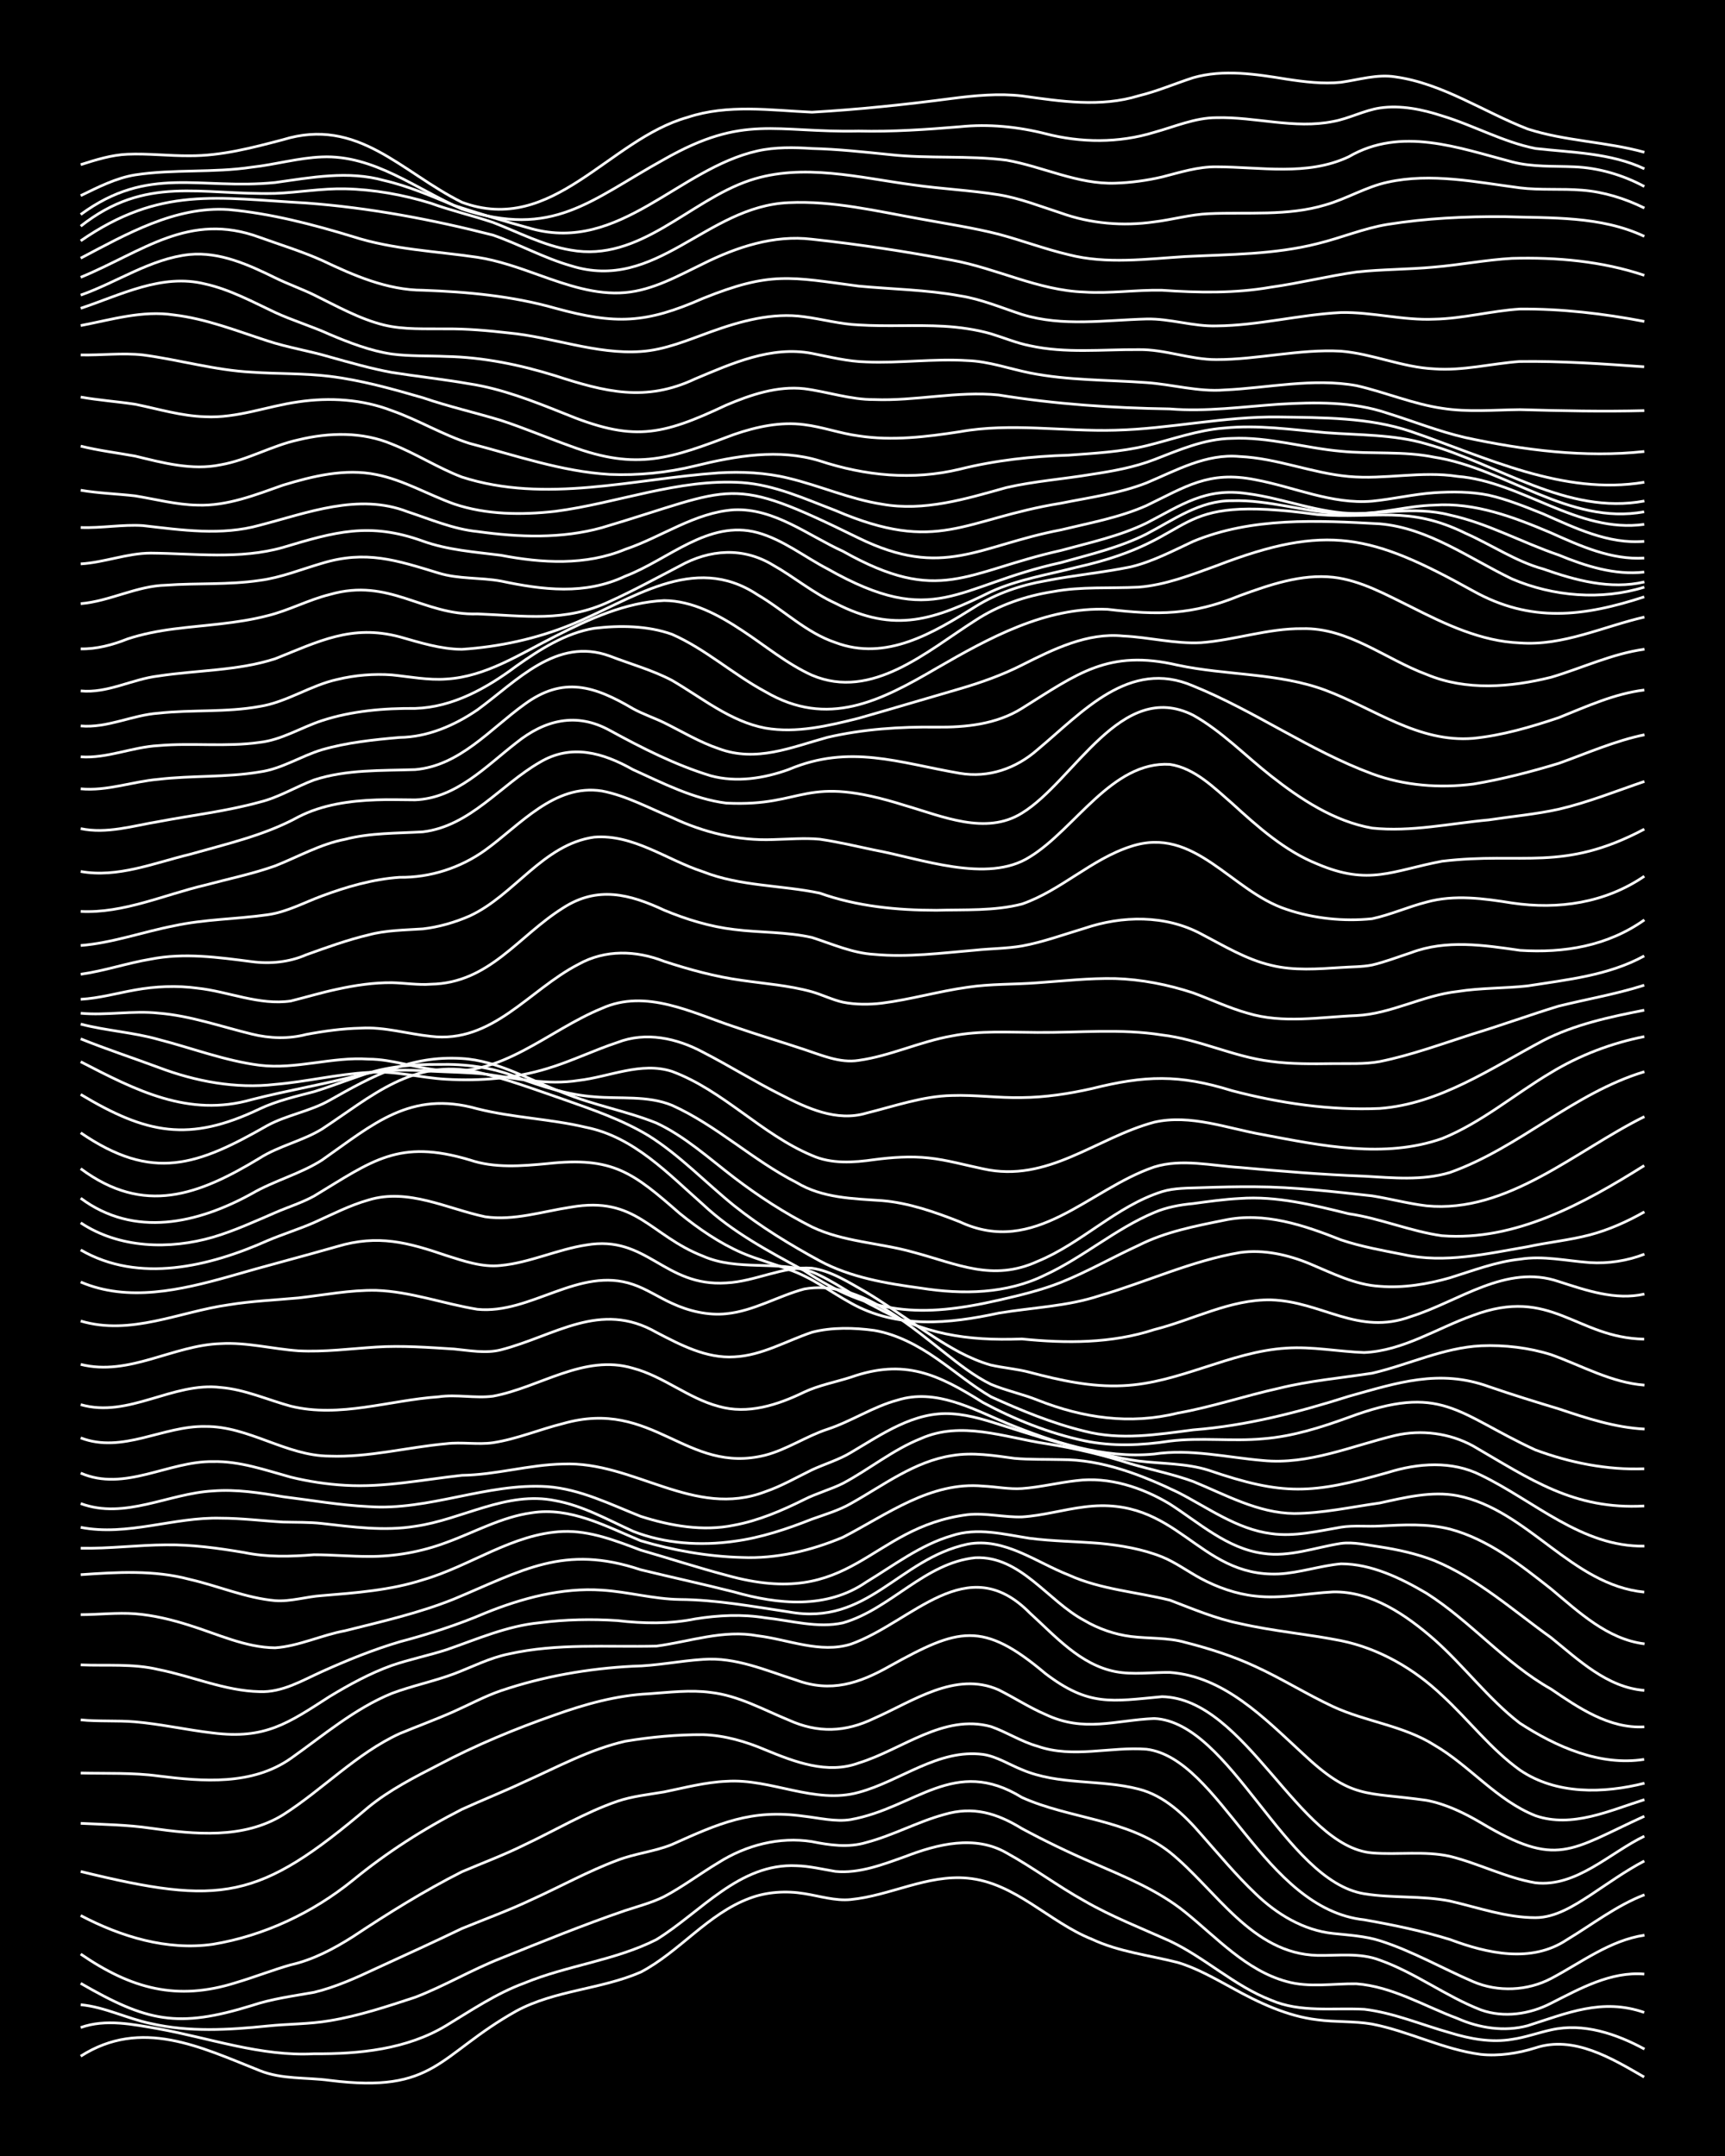 <?xml version="1.0" encoding="UTF-8"?><svg id="a" xmlns="http://www.w3.org/2000/svg" width="1920" height="2400" viewBox="0 0 192 240"><defs><style>.b{fill:none;stroke:#fff;stroke-miterlimit:10;stroke-width:.3px;}.c{stroke-width:0px;}</style></defs><rect class="c" width="192" height="240"/><path class="b" d="M8.98,228.89c6.74-4.3,13.33-1.02,19.92,1.6,2.46,1,5.21.74,7.79,1.09,11.87,1.5,12.04-2.82,20.78-7.72,4.31-2.33,9.42-2.4,13.85-4.33,4.32-2.27,7.47-6.5,12.12-8.22,1.9-.72,4.07-.85,6.06-.52,1.68.26,3.47.84,5.2.66,4.38-.43,8.51-2.8,12.99-2.38,5.3.49,9.08,4.9,13.85,6.8,2.99,1.4,6.36,1.78,9.52,2.58,2.11.62,4.14,1.79,6.06,2.83,2.95,1.64,6.14,3.16,9.52,3.56,1.97.27,4.1.13,6.06.47,4.11.8,7.96,2.84,12.12,3.38,2,.21,4.15-.12,6.06-.72,4.29-1.43,8.51,1.16,12.12,3.24"/><path class="b" d="M8.98,225.7c2.8-1,5.82-.35,8.66.14,5.74,1.04,11.41,3.1,17.32,2.78,5.02.04,10.34-.49,14.72-3.15,2.79-1.69,5.58-3.58,8.66-4.71,4.77-1.98,10.1-2.51,14.72-4.85,4.96-3.05,9.22-8.53,15.59-8.22,1.41.03,2.94.4,4.33.63,2.67.26,5.32-.78,7.79-1.66,3.55-1.37,7.75-2.43,11.26-.4,2.95,1.62,5.72,3.71,8.66,5.34,3.02,1.75,6.35,3.04,9.52,4.47,3.92,1.85,7.19,5.01,11.26,6.58,3.28,1.42,6.94.83,10.39,1.02,3.26.39,6.38,1.73,9.53,2.61,2.21.68,4.62,1.13,6.93.73,1.42-.2,2.94-.75,4.33-1.05,3.58-.81,7.26.44,10.39,2.14"/><path class="b" d="M8.98,223.16c2.68.25,5.18,1.55,7.79,2.09,4.25.98,8.69.72,12.99.28,2.27-.24,4.67-.2,6.93-.59,3.23-.53,6.42-1.59,9.52-2.61,3.24-1.24,6.3-3.07,9.52-4.33,4.57-1.84,9.19-3.73,13.85-5.32,1.4-.46,3.01-.89,4.33-1.55,2.07-1.09,4.05-2.59,6.06-3.79,3.06-1.94,6.79-2.91,10.39-2.34,1.97.4,4.09.7,6.06.1,2.95-.77,5.72-2.31,8.66-3.11,3.23-.96,5.88-.15,8.66,1.56,2.51,1.35,5.17,2.64,7.79,3.77,3.57,1.56,7.33,3.06,10.39,5.54,3.51,2.83,6.77,6.48,11.26,7.71,2.52.72,5.23.22,7.79.26,3.99.3,7.57,2.49,11.26,3.86,2.41,1.07,5.21,1.5,7.79.81,4.41-1.4,8.29-3.11,12.99-1.48"/><path class="b" d="M8.98,220.78c7.4,4.26,10.76,5.03,19.05,2.47,2.23-.75,4.63-1.06,6.93-1.47,2.38-.57,4.72-1.63,6.93-2.67,3.16-1.45,6.39-2.92,9.52-4.43,2.57-1.05,5.28-2.04,7.79-3.23,3.16-1.43,6.27-3.16,9.52-4.37,1.93-.75,4.14-.97,6.06-1.75,5.23-2.34,8.79-3.99,14.72-3.15,1.68.19,3.5.65,5.2.37,7.22-1.31,11.51-7.11,19.05-2.46,5.34,2.4,11.71,2.38,16.45,6.09,5.15,4.15,9.11,11.32,16.45,11.49,2.29.04,4.73-.32,6.93.53,3.94,1.39,7.37,4.04,11.26,5.54,2.54.91,5.43.48,7.79-.74,3.23-1.63,6.64-3.56,10.39-3.25"/><path class="b" d="M8.98,217.52c5.6,3.84,10.7,5.28,17.32,3.17,2-.59,4.05-1.4,6.06-1.97,2.47-.55,4.81-1.79,6.93-3.14,3.9-2.59,7.94-5.11,12.12-7.22,2.28-.97,4.71-1.88,6.93-2.98,3.44-1.62,6.79-3.63,10.39-4.87,1.64-.56,3.5-.75,5.2-1.04,2.26-.46,4.61-1.09,6.93-1.18,4.94-.34,9.82,2.6,14.72,1.23,4.63-1.24,8.84-4.88,13.85-4.22,1.5.22,2.94,1.15,4.33,1.7,4.11,1.75,8.74,1.05,12.99,2.16,2.83.72,5.07,2.86,6.93,5.02,1.94,2.19,3.93,4.59,6.06,6.61,2.35,2.28,5.35,4.1,8.66,4.44,1.7.18,3.56.29,5.2.81,3.59,1.14,6.94,3.08,10.39,4.56,2.74,1.17,6.02,1.03,8.66-.36,3.35-1.77,6.54-4.25,10.39-4.82"/><path class="b" d="M8.98,213.23c4.48,2.36,9.62,3.93,14.72,3.2,5.68-.94,11.13-3.51,15.59-7.14,3.72-3.05,7.84-5.7,12.12-7.88,2.26-1.03,4.68-1.99,6.93-3.05,3.67-1.64,7.31-3.63,11.26-4.53,2.83-.47,5.79-.75,8.66-.73,2.37.07,4.76.76,6.93,1.69,3.25,1.34,6.9,2.75,10.39,1.46,4.81-1.47,9.44-5.5,14.72-4.05,1.73.6,3.42,1.7,5.2,2.19,3.93,1.37,8.1.02,12.12.33,8.23,1.06,13,17.78,24.24,18.99,3.18.56,6.43,1.23,9.53,2.19,4.13,1.55,9.05,2.66,12.99.04,2.83-1.7,5.55-3.83,8.66-5.02"/><path class="b" d="M8.98,208.33c15.68,3.83,19.78,3.24,32.04-7.17,2.34-1.91,5.12-3.33,7.79-4.7,4.15-2.2,8.55-4.02,12.99-5.57,3.33-1.19,6.84-2.17,10.39-2.34,2.27-.16,4.66-.46,6.93-.15,3.07.35,5.85,1.92,8.66,3.07,3.26,1.48,6.32,1.36,9.52-.19,4.29-1.88,9.05-5.3,13.85-3.17,1.71.85,3.44,1.98,5.2,2.73,4.32,2.05,7.75.65,12.12.46,8.51.4,14.5,18.07,23.38,19.51,3.13.51,6.41.19,9.53.81,3.13.72,6.27,1.85,9.52,1.85,2.21,0,4.26-1.31,6.06-2.47,1.95-1.29,3.98-2.75,6.06-3.84"/><path class="b" d="M8.98,202.97c2.57.13,5.24.16,7.79.54,4.9.69,10.3,1.23,14.72-1.48,4.43-2.82,8.17-6.83,12.99-9.05,1.98-.82,4.11-1.6,6.06-2.47,1.69-.75,3.44-1.7,5.2-2.3,4.72-1.6,9.75-2.48,14.72-2.73,2.59-.04,5.22-.6,7.79-.76,3.62-.28,7.02,1.24,10.39,2.31,3.84,1.41,6.98.37,10.39-1.56,7.65-4.25,10.31-5.09,17.32.82,4.85,3.7,7.36,3.1,12.99,2.58,9.31.18,15.19,16.71,23.38,17.39,2.86.24,5.83-.25,8.66.38,3.2.79,6.25,2.39,9.52,2.95,4.56.51,8.26-3.33,12.12-5.19"/><path class="b" d="M8.98,197.37c2.86.07,5.81-.06,8.66.33,4.94.62,10.42,1.06,14.72-1.95,3.62-2.56,7.11-5.56,11.26-7.25,2.23-.84,4.69-1.34,6.93-2.18,1.98-.75,3.97-1.78,6.06-2.2,5.39-1.22,10.98-.75,16.45-.88,3.72-.5,7.46-1.86,11.26-1.15,3.41.41,6.97,2,10.39.93,6.85-2.44,12.89-10.59,19.91-3.47,2.82,2.56,5.61,5.77,9.53,6.53,1.96.38,4.08.06,6.06.09,6.03.43,10.52,5.09,14.72,8.96,5.57,5.25,6.94,4.29,13.85,5.28,2.13.4,4.21,1.41,6.06,2.5,8.51,5.07,9.87,3.06,18.18-.73"/><path class="b" d="M8.98,191.45c1.98.2,4.08.05,6.06.22,2.88.25,5.79.91,8.66,1.24,5.82.73,8.37-1.08,12.99-4.06,2.18-1.32,4.52-2.6,6.93-3.46,1.95-.67,4.1-1.11,6.06-1.74,3.39-1.17,6.77-2.67,10.39-3.01,2.84-.37,5.8-.43,8.66-.24,2.87.34,5.82.39,8.66-.19,2.55-.41,5.24-.54,7.79-.12,2.83.3,5.82,1.19,8.66.56,5.29-1.53,9.08-6.68,14.72-7.25,5.04-.22,8.05,4.81,12.12,6.98,1.55.92,3.41,1.57,5.2,1.79,1.98.25,4.13.1,6.06.66,2.63.67,5.33,1.53,7.79,2.68,2.93,1.34,5.74,3.11,8.66,4.47,3.64,1.68,7.83,2.11,11.26,4.28,3.94,2.29,6.95,6.16,11.26,7.86,4.06,1.4,8.27-.58,12.12-1.79"/><path class="b" d="M8.98,185.33c2.87.12,5.84-.16,8.66.52,3.75.74,7.4,2.38,11.26,2.46,2.5.11,4.73-1.24,6.93-2.23,2.79-1.26,5.72-2.45,8.66-3.32,3.22-.85,6.46-1.89,9.52-3.2,4.1-1.66,8.54-2.85,12.99-2.55,2.88.18,5.76,1,8.66,1.04,4.07.03,8.11.78,12.12,1.38,8.83,1.62,12.19-5.89,19.92-7.54,4.08-.77,7.64,2.03,11.26,3.44,3.54,1.61,7.52,1.87,11.26,2.8,2.53.96,5.12,2.07,7.79,2.6,3.69.85,7.54,1.17,11.26,1.91,4.24.87,8.14,3.13,11.26,6.1,2.92,2.68,5.41,5.99,8.66,8.31,4.03,2.74,9.3,2.6,13.85,1.45"/><path class="b" d="M8.98,179.74c1.99,0,4.08-.25,6.06-.1,2.03.16,4.13.67,6.06,1.29,3.1.96,6.22,2.47,9.52,2.5,2.6-.17,5.21-1.43,7.79-1.9,4.06-1.02,8.23-1.96,12.12-3.53,7.67-3.2,12.24-6.12,20.78-3.26,3.44.84,6.96,1.6,10.39,2.47,4.9,1.4,10.31,1.94,14.72-1.1,3.06-1.85,6.04-4.15,9.52-5.16,2.84-.95,5.81-.15,8.66.29,2.56.33,5.23.35,7.79.56,2.32.22,4.75.63,6.93,1.5,1.48.59,2.93,1.66,4.33,2.41,1.84.99,3.97,1.74,6.06,1.96,2.87.34,5.8-.32,8.66-.46,4.29-.1,8.16,2.58,11.26,5.29,3.3,2.92,6.02,6.61,9.52,9.31,4.04,2.63,8.93,4.81,13.85,4.04"/><path class="b" d="M8.98,175.29c4.03-.28,8.17-.54,12.12.52,3.17.72,6.27,2.08,9.52,2.37,1.71.13,3.5-.45,5.2-.56,3.77-.31,7.64-.59,11.26-1.76,5.27-1.52,9.99-5.15,15.59-5.38,3-.11,5.9,1.04,8.66,2.08,3.15.91,6.35,1.95,9.52,2.79,14.12,3.96,15.76-5.32,26.84-6.74,1.99-.22,4.07.31,6.06.25,2.31-.14,4.64-.83,6.93-1.11,10.41-1.37,12.56,7.83,21.65,7.46,2.31-.12,4.63-.92,6.93-1.13,3.37,0,6.67,1.6,9.52,3.28,4.92,3.13,8.75,7.79,13.85,10.66,3.08,2.1,6.49,4.43,10.39,4.21"/><path class="b" d="M8.98,172.34c3.16.07,6.37-.36,9.52-.37,2.88-.04,5.82.37,8.66.85,2.61.54,5.16.46,7.79.25,1.99,0,4.08.19,6.06.19,2.93.02,5.92-.52,8.66-1.55,3.13-1.13,6.18-2.86,9.52-3.31,4.31-.68,8.28,1.52,12.12,3.11,3.63,1.08,7.47,1.76,11.26,1.86,3.84.17,7.73-.76,11.26-2.25,4.91-2.53,9.75-6.23,15.59-5.69,1.39.06,2.93.37,4.33.27,2-.14,4.07-.66,6.06-.88,3.62-.46,7.31.75,10.39,2.6,3.27,2.09,6.39,4.97,10.39,5.5,2.92.44,5.81-.67,8.66-1.11,1.4-.19,2.95.19,4.33.38,2.02.31,4.15.78,6.06,1.53,4.81,1.98,8.8,5.57,12.99,8.57,3.07,2.48,6.25,5.56,10.39,5.88"/><path class="b" d="M8.98,170.02c5.2,1.02,10.37-1.17,15.59-1.02,2.28,0,4.65.3,6.93.43,1.39.04,2.94,0,4.33.16,3.42.39,6.96.87,10.39.31,5.22-.74,10.18-3.97,15.59-2.85,3.06.55,5.86,2.14,8.66,3.41,3.52,1.39,7.53,1.64,11.26,1.11,2.97-.39,5.89-1.37,8.66-2.47,1.41-.5,3.02-.98,4.33-1.74,3.6-2.01,7.07-4.7,11.26-5.33,2.28-.39,4.67,0,6.93.31,1.68.15,3.51.1,5.2.14,4.55-.02,8.94,1.7,12.99,3.64,3.35,1.71,6.57,4.11,10.39,4.6,2.59.37,5.25-.29,7.79-.72,1.38-.22,2.94-.04,4.33-.13,2.57-.13,5.27-.29,7.79.35,4.25,1.13,7.86,3.99,11.26,6.67,3.06,2.55,6.26,5.6,10.39,6.1"/><path class="b" d="M8.98,167.37c4.91,1.82,9.8-1.14,14.72-1.4,2.59-.21,5.25.21,7.79.64,3.15.39,6.35.95,9.52,1.1,6.74.49,13.19-2.66,19.92-2.22,3.66.27,7.03,1.98,10.39,3.31,3.32,1.06,6.94,1.7,10.39.98,2.71-.5,5.34-1.63,7.79-2.85,1.35-.69,2.98-1.13,4.33-1.81,2.91-1.55,5.57-3.75,8.66-4.98,4.49-2,9.29-.15,13.85.55,3.21.5,6.44,1.26,9.52,2.26,2.27.66,4.7,1.15,6.93,1.96,3.62,1.48,7.24,3.53,11.26,3.57,3.18-.02,6.39-.73,9.52-1.17,2.81-.61,5.78-1.36,8.66-.81,7.86,1.57,12.66,9.93,20.78,10.73"/><path class="b" d="M8.98,163.98c4.89,2.13,9.76-1.35,14.72-1.28,2.96-.07,5.84.95,8.66,1.73,1.95.48,4.05.8,6.06.91,4.35.26,8.69-.64,12.99-1.11,3.77-.05,7.49-1.19,11.26-1.26,7.9-.33,14.56,6.12,22.51,3.08,1.77-.6,3.52-1.61,5.2-2.43,1.38-.64,3.02-1.13,4.33-1.93,3.45-2.03,7.06-4.61,11.26-4.31,2.05.12,4.12.82,6.06,1.44,2.55.81,5.2,1.64,7.79,2.31,2.26.55,4.61,1.22,6.93,1.51,2.57.31,5.3.24,7.79,1.03,8.33,2.85,11.46,2.65,19.92.25,3.37-1.06,7.16-1.34,10.39.3,5.93,2.86,11.21,8,18.18,7.89"/><path class="b" d="M8.98,160.06c4.65,1.79,9.17-1.36,13.85-1.27,4.85-.05,9.01,3.28,13.85,3.3,4.36.16,8.67-.99,12.99-1.38,1.69-.21,3.51.13,5.2-.11,2.64-.4,5.21-1.49,7.79-2.13,10.05-2.87,13.71,5.72,22.51,3.52,2.4-.62,4.58-2.12,6.93-2.89,2.65-.87,5.09-2.52,7.79-3.24,4.24-1.33,8.31.95,12.12,2.55,5.19,2.12,10.77,3.99,16.45,3.45,4.05-.61,8.1.38,12.12.72,5.09.5,9.88-1.63,14.72-2.79,2.9-.67,6.05-.26,8.66,1.17,6.38,3.7,11.18,7.12,19.05,6.68"/><path class="b" d="M8.98,156.36c5.34,1.54,10.24-2.56,15.59-1.91,2.68.22,5.23,1.38,7.79,2.08,5.46,1.34,10.99-.67,16.45-1.04,1.99-.3,4.08.19,6.06-.07,5.18-.95,10.14-4.74,15.59-3.11,3.37.89,6.16,3.35,9.52,4.24,3.24.94,6.6-.16,9.52-1.58,1.61-.76,3.51-1.12,5.2-1.66,5.96-2.1,9.68-.35,14.72,2.82,3.51,1.88,7.35,3.42,11.26,4.25,3.12.66,6.39.52,9.52.04,3.43-.43,6.96.06,10.39-.26,3.26-.25,6.47-1.27,9.52-2.38,10.4-3.87,11.98-.45,20.78,3.62,3.85,1.43,8.01,2.26,12.12,2.1"/><path class="b" d="M8.98,151.88c5.38,1.35,10.29-2.15,15.59-2.31,2.89-.17,5.79.6,8.66.8,2.87.15,5.8-.24,8.66-.42,2.86-.18,5.81.04,8.66.22,1.69.16,3.51.52,5.2.09,6.03-1.55,11.05-5.54,17.32-1.94,2.67,1.39,5.56,2.92,8.66,2.72,3.06-.14,5.82-1.79,8.66-2.74,2.21-.57,4.68-.51,6.93-.2,2.5.43,4.87,1.69,6.93,3.13,1.99,1.37,3.96,3.04,6.06,4.26,3.33,1.51,6.83,2.96,10.39,3.82,4.04,1.05,8.07.38,12.12-.14,5.91-.46,11.68-1.95,17.32-3.74,5.35-1.49,10.06-3.08,15.59-1.07,2.55.88,5.21,1.7,7.79,2.48,3.07,1.03,6.27,2.08,9.53,2.24"/><path class="b" d="M8.98,147.05c5.55,1.66,11-1.03,16.45-1.8,2.55-.42,5.22-.53,7.79-.77,2.86-.32,5.77-.9,8.66-.84,3.81.13,7.51,1.5,11.26,2.11,5.94.58,11.33-4.83,17.32-2.77,1.47.49,2.92,1.47,4.33,2.1,1.85.86,4.01,1.38,6.06,1.16,3.03-.3,5.76-1.97,8.66-2.75,5.79-1.05,11.33,3.7,15.59,7.06,1.6,1.27,3.35,2.65,5.2,3.55,1.64.69,3.54,1.09,5.2,1.76,5.05,1.99,10.25,2.76,15.59,1.44,3.79-.67,7.5-1.93,11.26-2.76,3.39-.84,6.95-1.15,10.39-1.68,4.04-.94,7.93-2.85,12.12-3.05,2.59-.11,5.32.21,7.79.99,3.41,1.22,6.72,3.12,10.39,3.39"/><path class="b" d="M8.98,142.71c5.28,2.26,11.15.89,16.45-.59,4.01-1.17,8.11-2.22,12.12-3.37,4.52-1.35,7.84-.45,12.12,1.01,1.93.61,4.01,1.34,6.06,1.11,3.25-.31,6.31-1.79,9.52-2.28,6.78-1.17,8.64,4.68,15.59,4.22,3.22-.15,6.27-1.88,9.52-1.64,2.17.3,4.18,1.62,6.06,2.68,3.51,2.11,6.78,4.74,10.39,6.68,1.04.55,2.33,1.11,3.46,1.42,1.37.32,2.96.44,4.33.81,3.37.89,6.88,1.67,10.39,1.49,6.29-.27,11.93-3.8,18.18-4.18,2.87-.2,5.8.39,8.66.49,4.33-.18,8.13-2.72,12.12-4.13,8.71-3.28,11.46,2.5,19.05,2.64"/><path class="b" d="M8.98,139.14c6.49,3.76,14.34,1.84,20.78-1.03,1.67-.71,3.54-1.29,5.2-2.02,1.96-.88,3.99-1.93,6.06-2.51,4.41-1.35,8.74.97,12.99,1.87,3.2.46,6.39-.6,9.52-1.07,7.31-1.28,8.83,3.16,14.72,5.45,3.84,1.69,8.21.46,12.12,1.75,2.41.98,4.59,2.69,6.93,3.84,5.63,3.09,10.12,3.86,16.45,3.63,4.91.5,9.98.51,14.72-1.04,4.31-1.08,8.46-3.39,12.99-3.31,5.7.17,9.68,4.04,15.59,1.85,5.36-1.68,10.59-5.9,16.45-3.89,3.05.98,6.3,2.12,9.53,1.39"/><path class="b" d="M8.98,136.12c4.29,2.85,9.89,3,14.72,1.6,2.35-.69,4.68-1.76,6.93-2.73,1.39-.61,3-1.11,4.33-1.85,6.5-3.92,9.39-6.39,17.32-4.02,2.77.94,5.8.68,8.66.41,7.29-.8,9.51,1,14.72,5.55,2.1,1.7,4.44,3.31,6.93,4.39,1.65.71,3.53,1.2,5.2,1.85,2.48.83,4.66,2.49,6.93,3.74,5.14,2.88,10.92,2.31,16.45,1.11,3.74-.63,7.63-.74,11.26-1.95,5.2-1.52,10.22-3.88,15.59-4.79,2.63-.37,5.37.25,7.79,1.26,2.49,1.04,5.04,2.35,7.79,2.5,2.6.21,5.3-.24,7.79-.95,2.54-.79,5.13-1.79,7.79-2.07,2.57-.42,5.23.2,7.79.38,2.02.13,4.18-.2,6.06-.94"/><path class="b" d="M8.98,133.38c5.96,4.43,13.02,2.82,19.05-.51,2.48-1.44,5.38-2.19,7.79-3.72,5.7-3.98,9.83-7.83,17.32-5.72,3.97,1,8.15,1.12,12.12,2.07,5.3,1.07,9.1,5.15,12.99,8.58,3.29,3.09,7.33,5.22,11.26,7.36,7.47,4.96,13.04,5.26,21.65,3.29,2.31-.53,4.72-1.1,6.93-1.98,2.94-1.18,5.78-2.81,8.66-4.13,2.96-1.5,6.3-2.14,9.52-2.79,4.45-.95,8.89.56,12.99,2.19,2.22.75,4.64,1.18,6.93,1.63,4.61,1.02,9.3-.09,13.85-.87,2.26-.49,4.69-.73,6.93-1.32,2.09-.55,4.19-1.49,6.06-2.56"/><path class="b" d="M8.98,130.09c7.06,5.24,13.11,2.96,19.92-1.17,2.14-1.36,4.77-1.91,6.93-3.23,5.52-3.62,10.13-7.94,17.32-6.34,3.22.74,6.4,1.94,9.52,3.01,3.23,1.14,6.58,2.28,9.52,4.06,3.47,2.17,6.36,5.24,9.52,7.79,2.93,2.34,6.23,4.35,9.52,6.14,3.44,1.86,7.42,2.52,11.26,3.04,4.65.73,9.56.66,13.85-1.47,4.22-1.95,7.83-5.14,12.12-6.94,1.32-.58,2.9-.87,4.33-1,1.68-.23,3.5-.48,5.2-.57,4.1-.3,8.17.73,12.12,1.7,3.51.51,6.88,1.96,10.39,2.45,8.17.63,15.81-3.61,22.51-7.81"/><path class="b" d="M8.98,126.1c8.03,5.49,13,3.63,20.78-.81,2.18-1.18,4.77-1.58,6.93-2.81,4.82-2.72,8.97-5.01,14.72-4.65,4.01.23,7.57,2.43,11.26,3.8,3.35,1.39,7.03,2.03,10.39,3.38,3.19,1.49,5.89,3.96,8.66,6.08,2.69,2.05,5.63,3.97,8.66,5.49,3.51,1.68,7.55,1.76,11.26,2.81,4.9,1.3,8.82,3.32,13.85,1.02,4.91-2.01,8.76-6.15,13.85-7.76,1.35-.42,2.93-.39,4.33-.44,1.98-.07,4.08-.12,6.06-.1,4.33.02,8.69.54,12.99,1.01,1.99.32,4.06.87,6.06,1.11,9.01.87,16.61-6.16,24.25-9.93"/><path class="b" d="M8.98,121.83c7.32,4.39,12.05,5.37,19.92,1.61,1.9-.9,4.04-1.39,6.06-1.92,1.71-.52,3.5-1.22,5.2-1.79,2.75-1,5.75-1.26,8.66-1.24,2.93-.07,5.93.3,8.66,1.41,2.77,1.03,5.69,1.98,8.66,2.19,2.86.26,5.94-.17,8.66.95,4.96,2.23,9.01,6.13,13.85,8.59,2.86,1.74,6.29,1.8,9.52,2.02,2.98.25,5.89,1.27,8.66,2.36,8.38,3.91,14.32-3.62,21.65-6.11,3.07-.95,6.39-.13,9.52.06,4.59.42,9.24.8,13.85.97,3.15.18,6.45.52,9.53-.41,7.69-2.73,13.77-8.85,21.65-11.22"/><path class="b" d="M8.98,118.19c6.12,3.16,12,6.23,19.05,4.21,4-1.02,8.13-1.72,12.12-2.76,2.53-.62,5.21-.57,7.79-.4,1.98.1,4.08.13,6.06.32,3.42.49,6.93,1.26,10.39.71,3.42-.39,6.95-2.11,10.39-1.01,5.72,2.11,9.97,7.01,15.59,9.36,2.16.97,4.64.8,6.93.47,1.97-.26,4.08-.41,6.06-.19,2.01.21,4.08.8,6.06,1.21,7.21,1.61,12.56-3.45,19.05-5.19,4.04-.92,8.16.7,12.12,1.39,6.49,1.22,13.5,2.69,19.92.43,4.38-1.76,8.08-4.95,12.12-7.34,3.17-1.93,6.75-3.29,10.39-4.01"/><path class="b" d="M8.98,115.64c2.83,1.14,5.8,2.12,8.66,3.18,4.12,1.56,8.59,2.4,12.99,1.89,3.46-.29,6.92-1.14,10.39-1.33,2.89-.23,5.79.61,8.66.76,3.76.21,7.65-.09,11.26-1.2,2.63-.79,5.19-2.04,7.79-2.9,3.16-1.23,6.62-.47,9.52,1.09,2.9,1.49,5.74,3.27,8.66,4.73,2.91,1.5,6.2,3.04,9.52,2.05,3.12-.77,6.27-1.89,9.52-1.96,2.57-.09,5.22.29,7.79.23,2.6-.02,5.26-.43,7.79-1,5.92-1.48,9.71-1.6,15.59.23,5.33,1.4,10.94,2.22,16.45,1.98,6.71-.51,12.4-4.49,18.18-7.55,3.49-1.8,7.43-2.64,11.26-3.39"/><path class="b" d="M8.98,114c2.83.74,5.85.91,8.66,1.71,3.73.96,7.42,2.38,11.26,2.87,4.04.5,8.07-.97,12.12-.68,2.63,0,5.19.99,7.79,1.22,6.92.94,12.2-4.44,18.18-6.87,4.91-2.22,10.03.49,14.72,2.04,2.55.88,5.23,1.68,7.79,2.53,1.93.63,3.98,1.55,6.06,1.22,3.54-.49,6.87-2.11,10.39-2.72,3.11-.62,6.37-.4,9.52-.39,4.6.04,9.28-.45,13.85.28,4.14.48,7.99,2.44,12.12,2.94,2.26.31,4.65.28,6.93.25,1.69-.02,3.53.08,5.2-.23,3.52-.71,6.98-1.99,10.39-3.08,3.17-.96,6.36-2.13,9.52-3.09,3.15-.78,6.43-1.34,9.53-2.33"/><path class="b" d="M8.98,112.79c2.86.27,5.8-.32,8.66-.01,3.54.28,6.96,1.5,10.39,2.33,1.96.49,4.1.56,6.06.04,1.96-.37,4.06-.66,6.06-.7,2.62-.16,5.22.64,7.79.91,6.87.84,10.94-5.18,16.45-8.02,2.97-1.66,6.42-1.55,9.52-.33,2.8.92,5.73,1.72,8.66,2.12,2.57.37,5.28.57,7.79,1.27,1.1.31,2.34.92,3.46,1.16,1.37.28,2.94.28,4.33.11,3.18-.4,6.35-1.33,9.53-1.77,2.55-.39,5.23-.3,7.79-.5,2.86-.2,5.79-.53,8.66-.47,2.91.09,5.89.68,8.66,1.59,1.98.73,4.02,1.69,6.06,2.26,3.94,1.2,8.1.43,12.12.27,3.86-.18,7.41-2.26,11.26-2.68,2.55-.41,5.23-.34,7.79-.62,4.41-.7,9-1.15,12.99-3.34"/><path class="b" d="M8.98,111.24c2.02-.11,4.08-.69,6.06-1.04,2.25-.41,4.66-.51,6.93-.2,3.45.37,6.88,1.94,10.39,1.43,1.69-.42,3.49-.96,5.2-1.32,1.96-.43,4.06-.74,6.06-.72,1.39.03,2.93.28,4.33.17,6.51-.12,9.71-5.35,14.72-8.49,3.84-2.48,7.4-1.55,11.26.25,2.47,1.03,5.13,1.84,7.79,2.15,2.85.36,5.85.25,8.66.89,2.25.72,4.53,1.75,6.93,1.88,3.73.35,7.54-.16,11.26-.47,1.68-.18,3.53-.18,5.2-.47,2.33-.43,4.66-1.28,6.93-1.96,4.21-1.43,9-1.51,12.99.62,2.5,1.3,5.02,2.85,7.79,3.49,2.52.63,5.23.41,7.79.25,1.08-.08,2.4-.06,3.46-.28,1.42-.33,2.95-.92,4.33-1.37,3.9-1.48,8.11-.84,12.12-.26,4.92.32,9.75-.48,13.85-3.39"/><path class="b" d="M8.98,108.45c2.61-.36,5.2-1.25,7.79-1.68,3.72-.74,7.54-.2,11.26.28,2.03.27,4.18.06,6.06-.77,2.25-.81,4.6-1.66,6.93-2.21,1.95-.53,4.07-.53,6.06-.67,1.75-.2,3.59-.73,5.2-1.44,4.97-2.29,8.16-7.97,13.85-8.77,4.36-.36,8.13,2.56,12.12,3.85,4.14,1.63,8.7,1.48,12.99,2.38,4.15,1.48,8.61,1.91,12.99,1.91,3.14-.09,6.46.1,9.53-.7,4.33-1.5,7.74-5.01,12.12-6.41,7.11-2.34,11.15,5,17.32,7.01,3.01,1.02,6.37,1.37,9.52,1.04,2.03-.43,4.05-1.34,6.06-1.85,3.1-.86,6.4-.4,9.52.1,5.15.76,10.36,0,14.72-2.98"/><path class="b" d="M8.98,105.25c3.52-.28,6.94-1.52,10.39-2.19,3.4-.74,6.96-.74,10.39-1.23,2.11-.28,4.09-1.36,6.06-2.09,2.76-1.03,5.71-1.88,8.66-2.08,3.38.05,6.78-1.05,9.52-3.02,3.88-2.79,7.7-7.42,12.99-6.59,2.71.51,5.26,1.92,7.79,2.95,3.5,1.66,7.37,2.61,11.26,2.46,1.69-.04,3.51-.2,5.2-.04,2,.29,4.09.78,6.06,1.2,5.14.94,12.6,3.78,17.32.77,5.03-3.07,9.14-10.68,15.59-10.3,2.76.41,4.91,2.59,6.93,4.34,2.86,2.61,5.88,5.31,9.52,6.76,5.74,2.43,8.27.74,13.85-.32,8.99-1.07,13.41,1.25,22.51-3.57"/><path class="b" d="M8.98,101.46c4.77.23,9.29-1.86,13.85-2.93,2.57-.69,5.28-1.25,7.79-2.14,2.56-1.01,5.06-2.44,7.79-2.96,2.81-.73,5.79-.66,8.66-.83,5.27-.64,8.64-5.22,12.99-7.73,3.51-2.11,7.06-1.08,10.39.8,3.32,1.5,6.73,3.27,10.39,3.73,8.95.44,8.41-3.36,19.92.27,4.11,1.19,8.97,3.35,12.99.84,5.84-3.57,11.01-14.94,19.05-10.9,3.18,1.78,5.81,4.52,8.66,6.76,3.3,2.6,7.05,5.07,11.26,5.81,4.32.46,8.69-.52,12.99-.91,2.57-.39,5.26-.63,7.79-1.19,3.23-.75,6.39-2.02,9.53-3.09"/><path class="b" d="M8.98,97.01c4.11.74,8.18-.95,12.12-1.9,4.09-1.16,8.37-2.12,12.12-4.18,2.65-1.36,5.72-1.79,8.66-1.89,1.39-.06,2.94,0,4.33,0,4.57-.18,7.87-3.73,11.26-6.36,3.17-2.55,6.69-3.42,10.39-1.38,3.59,1.96,7.34,3.87,11.26,5.06,2.85.77,5.92.29,8.66-.7,6.8-2.87,12.28-.74,19.05.42,3.19.54,6.26-.52,8.66-2.64,4.98-4.15,10.19-10.17,17.32-7.08,6.85,2.77,12.97,7.21,19.92,9.78,3.57,1.32,7.5,1.62,11.26,1.14,3.19-.53,6.43-1.37,9.52-2.31,3.13-1.12,6.26-2.51,9.53-3.18"/><path class="b" d="M8.98,92.24c2.89.61,5.82-.31,8.66-.78,3.73-.71,7.59-1.16,11.26-2.17,2.11-.51,4.05-1.72,6.06-2.47,3.61-1.18,7.51-1.02,11.26-1.15,4.95-.43,8.33-4.51,12.12-7.24,4.35-3.21,7.85-2.06,12.12.46,1.05.58,2.39,1.04,3.46,1.56,1.97.97,3.97,2.18,6.06,2.88,4.18,1.57,8.1-.15,12.12-1.25,3.95-.92,8.07-1.19,12.12-1.14,3.26.04,6.7-.31,9.53-2.09,6.18-3.85,9.6-6.61,17.32-4.81,5.43,1.16,11.18.84,16.45,2.79,5.44,2.04,10.33,5.86,16.45,5.36,3.22-.32,6.46-1.27,9.52-2.3,3.07-1.23,6.21-2.68,9.53-3.08"/><path class="b" d="M8.98,87.81c2.92.28,5.78-.82,8.66-1.06,3.72-.44,7.56-.19,11.26-.82,2.45-.33,4.6-1.77,6.93-2.47,2.79-.81,5.77-1.12,8.66-1.37,3.12-.04,6.12-1.34,8.66-3.08,4.36-3.18,8.77-8.15,14.72-5.98,2.28.88,4.77,1.57,6.93,2.71,3.33,1.94,6.5,4.58,10.39,5.31,3.46.6,7.04-.26,10.39-1.1,3.74-1.06,7.52-2.2,11.26-3.28,2.34-.68,4.75-1.54,6.93-2.65,3.48-1.75,7.25-3.63,11.26-3.22,2.87.13,5.78.9,8.66.74,3.76-.29,7.46-1.6,11.26-1.56,5.13-.13,9.25,3.4,13.85,5.1,4.4,1.84,9.32,1.43,13.85.31,3.44-1.02,6.8-2.63,10.39-3.12"/><path class="b" d="M8.98,84.25c2.94.2,5.75-1.1,8.66-1.25,3.72-.33,7.55.17,11.26-.36,2.45-.27,4.63-1.67,6.93-2.42,3.33-1.09,6.91-1.39,10.39-1.36,4.19-.13,7.98-2.27,11.26-4.72,2.6-1.84,5.46-3.67,8.66-4.2,2.83-.34,5.95-.3,8.66.67,3.72,1.63,6.82,4.48,10.39,6.39,6.94,4.07,12.8,1.04,19.05-2.61,5.8-3.35,12.15-6.86,19.05-6.56,5.63.66,9.36.66,14.72-1.53,3.3-1.2,6.83-2.43,10.39-2.04,3.08.35,5.91,1.96,8.66,3.3,3.79,1.92,7.8,3.84,12.12,4.01,4.79.35,9.28-1.83,13.85-2.88"/><path class="b" d="M8.98,80.81c2.96.26,5.74-1.22,8.66-1.42,3.72-.41,7.56-.07,11.26-.75,3.03-.48,5.67-2.36,8.66-3.01,1.94-.47,4.07-.65,6.06-.5,1.98.2,4.06.61,6.06.46,4.42-.26,8.27-2.83,12.12-4.76,3.77-1.92,7.84-3.79,12.12-3.98,3.16.02,6.09,1.62,8.66,3.32,2.55,1.67,5,3.73,7.79,4.99,6.71,2.85,12.85-2.71,18.18-6.09,2.58-1.7,5.62-2.74,8.66-3.21,3.12-.59,6.37-.34,9.52-.5,2.99-.23,5.87-1.37,8.66-2.38,12.34-4.76,17.29-3.46,28.57,2.8,6.43,3.59,12.3,2.86,19.05.66"/><path class="b" d="M8.98,76.91c2.99.29,5.74-1.32,8.66-1.66,4.31-.66,8.81-.57,12.99-1.92,4.81-1.91,8.49-3.86,13.85-2.44,2.23.63,4.58,1.38,6.93,1.39,4.12-.27,8.29-1.17,12.12-2.73,6.73-2.72,13.63-8.09,20.78-3.35,2.9,1.69,5.43,4.24,8.66,5.32,5.65,2.14,10.92-1.07,15.59-3.99,2.34-1.47,5.07-2.4,7.79-2.87,3.13-.62,6.4-.92,9.52-1.56,2.41-.58,4.7-1.79,6.93-2.83,6.53-2.72,13.86-2.34,20.78-1.96,5.42.47,9.95,3.85,14.72,6.14,4.58,1.95,9.94,2.4,14.72.91"/><path class="b" d="M8.98,72.23c1.76.04,3.58-.45,5.2-1.1,1.65-.55,3.48-.9,5.2-1.12,3.45-.44,7.01-.59,10.39-1.47,2.35-.57,4.58-1.78,6.93-2.36,6.66-1.92,10.34,2.35,16.45,2.16,5.26.2,9.71.97,14.72-1.39,2.62-1.19,5.24-2.62,7.79-3.95,3.34-1.86,7.06-2.12,10.39-.09,2.33,1.31,4.48,3.13,6.93,4.24,6.64,3.43,11.05,1.81,17.32-1.28,3-1.37,6.35-1.9,9.52-2.72,14.53-3.24,9.48-8.25,26.84-5.87,6.43.51,10.07-1.06,16.45,2.08,2.88,1.27,5.6,3.14,8.66,3.98,3.58,1.26,7.46,2.32,11.26,1.44"/><path class="b" d="M8.98,67.2c3.24-.27,6.24-1.99,9.52-2.06,3.44-.25,6.97-.02,10.39-.53,2.36-.3,4.66-1.24,6.93-1.9,4.91-1.5,8.33-.34,12.99,1.08,2.23.69,4.66.48,6.93.89,4.68.99,9.37,1.58,13.85-.54,4.78-1.81,9.26-6.33,14.72-4.85,2.82.77,5.23,2.7,7.79,4.03,12.03,6.82,14.29,1.87,25.98-.69,3.19-.9,6.55-1.68,9.52-3.18,3.01-1.57,5.97-3.75,9.52-3.71,4.08-.13,8.07,1.26,12.12,1.43,4.03.17,8.14-.88,12.12.16,4.21.91,8.06,3.07,12.12,4.45,2.99,1.23,6.25,2.28,9.53,1.9"/><path class="b" d="M8.98,62.77c2.61-.15,5.17-1.19,7.79-1.2,4.9.04,9.92.73,14.72-.63,5.8-1.74,9.64-2.85,15.59-.7,2.79,1,5.75,1.2,8.66,1.57,4.58.88,9.45,1.17,13.85-.66,4.05-1.36,7.77-4.12,12.12-4.4,4.49-.19,8.22,2.85,12.12,4.62,10.79,6.07,13.63,2.28,24.24-.09,3.19-.87,6.54-1.59,9.52-3.04,3.91-2.01,6.56-4,11.26-3.29,4.06.53,7.99,2.21,12.12,2.22,2.89,0,5.77-.87,8.66-.94,4.54-.32,8.88,1.34,12.99,3.08,3.26,1.46,6.73,3.04,10.39,2.81"/><path class="b" d="M8.98,58.72c2.29.09,4.65-.36,6.93-.21,4.3.49,8.74,1.15,12.99-.04,5.33-1.38,11-3.62,16.45-1.51,2.53.83,5.11,1.95,7.79,2.21,4.59.64,9.35.82,13.85-.43,15.04-4.46,13.92-6.05,28.57,1.15,9.48,4.63,13.36.84,22.51-.9,3.18-.77,6.52-1.37,9.52-2.7,4.39-2.11,6.94-3.92,12.12-2.89,4.31.8,8.52,2.76,12.99,2.39,2.29-.22,4.63-.78,6.93-.94,1.98-.13,4.11-.13,6.06.27,2.05.46,4.12,1.3,6.06,2.08,3.55,1.56,7.27,3.4,11.26,3.06"/><path class="b" d="M8.98,54.57c1.97.34,4.08.4,6.06.63,2.27.37,4.61.99,6.93,1.03,3.3.12,6.47-1.14,9.52-2.22,3.32-1.01,6.92-1.89,10.39-1.18,3.03.6,5.78,2.24,8.66,3.27,3.58,1.21,7.53,1.24,11.26.82,6.93-.9,13.71-3.66,20.78-3.2,3.63.25,7.03,1.82,10.39,3.1,11.51,4.94,14.25.96,25.11-.8,3.17-.64,6.5-1.08,9.52-2.26,3.33-1.39,6.64-3.29,10.39-2.94,4.11.18,8.04,1.85,12.12,2.22,4.02.37,8.11-.64,12.12-.01,7.21.58,13.36,6.38,20.78,5.34"/><path class="b" d="M8.98,49.66c1.96.49,4.07.75,6.06,1.11,3.09.75,6.34,1.63,9.52.97,2.98-.52,5.71-2.14,8.66-2.78,3.41-.83,7.11-.91,10.39.47,2.65,1.04,5.14,2.66,7.79,3.67,9.33,3.01,19.1.2,28.57-.46,2.58-.16,5.28-.03,7.79.59,3.48.83,6.85,2.34,10.39,2.89,4.7.85,9.37-.59,13.85-1.84,3.11-.72,6.38-.95,9.52-1.48,2.32-.35,4.73-.78,6.93-1.63,2.77-1.07,5.63-2.33,8.66-2.37,4.08-.19,8.09,1.07,12.12,1.43,3.44.34,6.99-.04,10.39.66,7.98,1.23,15.02,7.62,23.38,6.08"/><path class="b" d="M8.98,44.2c1.97.35,4.08.5,6.06.8,2.56.52,5.17,1.32,7.79,1.39,3.54.19,6.93-1.18,10.39-1.66,3.47-.51,7.1-.29,10.39.98,2.94,1.03,5.69,2.71,8.66,3.65,5.13,1.33,10.26,3.14,15.59,3.45,3.18.13,6.44-.19,9.52-.95,4.51-1.11,9.3-1.95,13.85-.56,5.09,1.67,10.34,2.19,15.59.93,3.96-.99,8.05-1.44,12.12-1.56,2.87-.21,5.85-.37,8.66-1.05,2.85-.7,5.71-1.75,8.66-1.97,3.74-.38,7.54.18,11.26.51,3.74.29,7.62.18,11.26,1.26,8,2.22,15.59,7.97,24.25,6.35"/><path class="b" d="M8.98,39.51c2.28.05,4.66-.25,6.93,0,4.04.54,8.04,1.71,12.12,1.92,2.86.2,5.81.11,8.66.46,3.51.43,7,1.41,10.39,2.39,2.82.97,5.81,1.65,8.66,2.51,2.6.85,5.21,1.96,7.79,2.88,7.46,2.78,11.16,1.33,18.18-1.31,2.47-.85,5.17-1.44,7.79-1.09,2.01.24,4.05.99,6.06,1.25,3.73.58,7.56.11,11.26-.46,5.72-1.03,11.56,0,17.32-.17,6.07-.15,12.09-1.55,18.18-1.47,4.92.08,10,.02,14.72,1.61,8.36,2.86,16.9,7.17,25.98,5.65"/><path class="b" d="M8.98,36.24c3.41-.65,6.89-1.72,10.39-1.18,3.57.42,6.99,1.78,10.39,2.88,2.24.74,4.67,1.12,6.93,1.79,2.26.63,4.62,1.31,6.93,1.73,2.85.45,5.81.77,8.66,1.27,3.58.55,7.04,1.91,10.39,3.25,7.74,3.21,10.83,2.57,18.18-.89,2.71-1.15,5.68-2.15,8.66-1.82,2.58.33,5.16,1.23,7.79,1.21,4.61.18,9.25-.97,13.85-.51,6.29,1.02,12.68,1.45,19.05,1.55,4.03.33,8.11-.24,12.12-.52,4.04-.24,8.24-.32,12.12,1,2.86.89,5.73,2.04,8.66,2.71,6.51,1.4,13.27,2.27,19.92,1.55"/><path class="b" d="M8.98,34.32c4.45-1.48,9.04-3.91,13.85-2.71,2.73.6,5.29,1.99,7.79,3.17,1.94.9,4.11,1.55,6.06,2.44,2.2.93,4.55,1.84,6.93,2.19,1.97.26,4.08.18,6.06.27,4.11.08,8.21.93,12.12,2.14,5.54,1.8,10.05,2.97,15.59.35,4.08-1.71,8.46-3.7,12.99-2.83,1.97.39,4.04.91,6.06.95,3.73.16,7.52-.39,11.26-.15,2.34.08,4.65.91,6.93,1.37,4.26.85,8.67.77,12.99,1.08,2.87.2,5.76,1.05,8.66.82,4.88-.22,9.85-1.36,14.72-.48,3.18.72,6.29,2.05,9.52,2.52,2.84.45,5.8.18,8.66.15,4.6.13,9.25.23,13.85.11"/><path class="b" d="M8.98,32.85c4.05-1.42,7.78-4.06,12.12-4.52,3.37-.32,6.58,1.15,9.52,2.59,1.37.68,2.96,1.24,4.33,1.91,2.51,1.23,5.06,2.68,7.79,3.35,2.23.54,4.65.4,6.93.43,2.28-.02,4.66.19,6.93.45,4.92.46,9.74,2.41,14.72,2.07,2.69-.17,5.28-1.29,7.79-2.19,3.3-1.19,6.86-2.18,10.39-1.68,1.99.26,4.05.83,6.06.91,3.15.2,6.38-.03,9.52.15,1.71.1,3.55.36,5.2.83,1.39.42,2.9,1.05,4.33,1.33,3.97.88,8.1.41,12.12.44,2.92-.05,5.75,1.12,8.66,1.11,4.62,0,9.22-1.19,13.85-.94,3.5.28,6.86,1.81,10.39,1.97,3.18.24,6.37-.59,9.52-.82,4.6-.06,9.26.26,13.85.59"/><path class="b" d="M8.98,30.87c6.91-2.86,12.07-7.35,19.92-4.45,2.28.82,4.71,1.57,6.93,2.56,3.54,1.68,7.26,3.32,11.26,3.33,4.95.18,9.93.64,14.72,2,6.72,1.84,10.07,1.71,16.45-1.1,7.52-3.03,9.7-2.37,17.32-1.36,3.73.35,7.56.4,11.26,1.08,2.37.36,4.67,1.35,6.93,2.08,4.5,1.38,9.25.62,13.85.5,2.6-.06,5.19.85,7.79.77,4.64-.04,9.23-1.26,13.85-1.49,3.46-.07,6.92.9,10.39.74,3.18-.06,6.35-.93,9.52-1.13,4.63-.04,9.31.51,13.85,1.38"/><path class="b" d="M8.98,28.74c5.09-2.67,10.5-5.8,16.45-5.41,4.7.43,9.35,1.64,13.85,3.01,4.47,1.44,9.24,1.62,13.85,2.3,2.35.36,4.7,1.2,6.93,2,3.03,1.08,6.26,2.22,9.52,1.93,3.1-.27,5.91-1.87,8.66-3.2,3.73-1.86,7.9-3.25,12.12-2.74,5.21.56,10.44,1.36,15.59,2.33,4.97.9,9.61,3.37,14.72,3.55,2.86.19,5.8-.26,8.66-.2,4.03.28,8.13.36,12.12-.34,3.17-.44,6.36-1.24,9.53-1.69,2.85-.31,5.81-.28,8.66-.55,2.87-.24,5.78-.81,8.66-.97,4.94-.14,10.01.31,14.72,1.89"/><path class="b" d="M8.98,26.81c8.86-6.12,15.17-4.76,25.11-4.21,7,.52,13.99,1.83,20.78,3.57,2.91,1.01,5.69,2.56,8.66,3.41,9.53,3.01,15.05-6.62,24.24-7.02,4.96-.24,9.87.96,14.72,1.82,2.86.53,5.83.97,8.66,1.69,2.59.69,5.19,1.67,7.79,2.28,4.24,1.09,8.68.47,12.99.21,4.91-.25,9.93-.22,14.72-1.44,2.59-.63,5.15-1.71,7.79-2.14,4.27-.68,8.67-.9,12.99-.86,5.24.17,10.72-.1,15.59,2.19"/><path class="b" d="M8.98,25.18c7.26-5.72,13.31-3.45,21.65-3.65,2.57-.1,5.21-.57,7.79-.51,3.2.07,6.47.66,9.52,1.6,2.24.82,4.67,1.38,6.93,2.14,2.83,1.09,5.64,2.58,8.66,3.08,7.69,1.39,13.17-5.5,19.92-7.76,5.9-1.97,12.22-.29,18.18.5,3.14.45,6.39.6,9.52,1.1,2.35.38,4.67,1.3,6.93,2.03,3.31,1.19,6.92,1.49,10.39.99,1.99-.24,4.05-.83,6.06-.91,4.32-.2,8.79.29,12.99-.98,2.34-.66,4.54-2.02,6.93-2.53,4.86-1.07,9.88,0,14.72.63,2.26.28,4.66.07,6.93.26,2.38.18,4.79.93,6.93,1.99"/><path class="b" d="M8.98,23.88c7.56-5.55,13.22-2.72,21.65-3.56,4-.56,8.14-1.35,12.12-.23,2.67.61,5.27,1.74,7.79,2.78,2.84.92,5.78,1.81,8.66,2.6,9.8,2.66,16.33-6.7,25.11-8.67,1.95-.44,4.08-.4,6.06-.27,2.87.07,5.8.39,8.66.68,4.3.48,8.7.07,12.99.62,4.05.71,7.94,2.71,12.12,2.56,1.7-.05,3.54-.3,5.2-.69,1.96-.5,4.02-1.16,6.06-1.13,4.91.01,10.09,1.06,14.72-1.12,5.83-3.39,12.19-1,18.18.57,2.23.59,4.65.45,6.93.55,2.7.11,5.42.91,7.79,2.19"/><path class="b" d="M8.98,21.78c1.91-.93,3.94-1.97,6.06-2.31,4.28-.66,8.7-.21,12.99-.86,2.58-.28,5.19-1.04,7.79-1.14,5.8-.25,10.53,3.59,15.59,5.8,10.18,3.32,14.22-.94,22.51-5.53,8.92-5.08,12.31-2.96,21.65-3.15,3.74.09,7.53-.17,11.26-.48,3.18-.33,6.43-.01,9.52.77,3.97,1.03,8.18,1.06,12.12-.15,2.26-.62,4.54-1.63,6.93-1.63,4.32-.11,8.69,1.29,12.99.42,1.74-.31,3.45-1.24,5.2-1.5,2.31-.34,4.74.16,6.93.88,3.49,1.05,6.8,2.92,10.39,3.63,4.08.46,8.33.48,12.12,2.26"/><path class="b" d="M8.98,18.33c1.65-.53,3.45-1.09,5.2-1.16,2.28-.1,4.65.19,6.93.17,3.53.02,7.01-.9,10.39-1.79,8.35-2.57,13.2,3.65,19.92,6.97,10.12,3.73,16.32-7,25.11-9.46,4.48-1.49,9.25-.78,13.85-.57,5.19-.3,10.43-.85,15.59-1.53,2.55-.33,5.23-.58,7.79-.28,4.29.6,8.75,1.29,12.99-.02,2.03-.49,4.08-1.37,6.06-2.01,3.38-.97,6.99-.39,10.39.16,1.96.3,4.08.56,6.06.35,1.98-.28,4.04-.93,6.06-.6,5.28.74,9.83,3.91,14.72,5.8,4.2,1.36,8.74,1.41,12.99,2.59"/></svg>